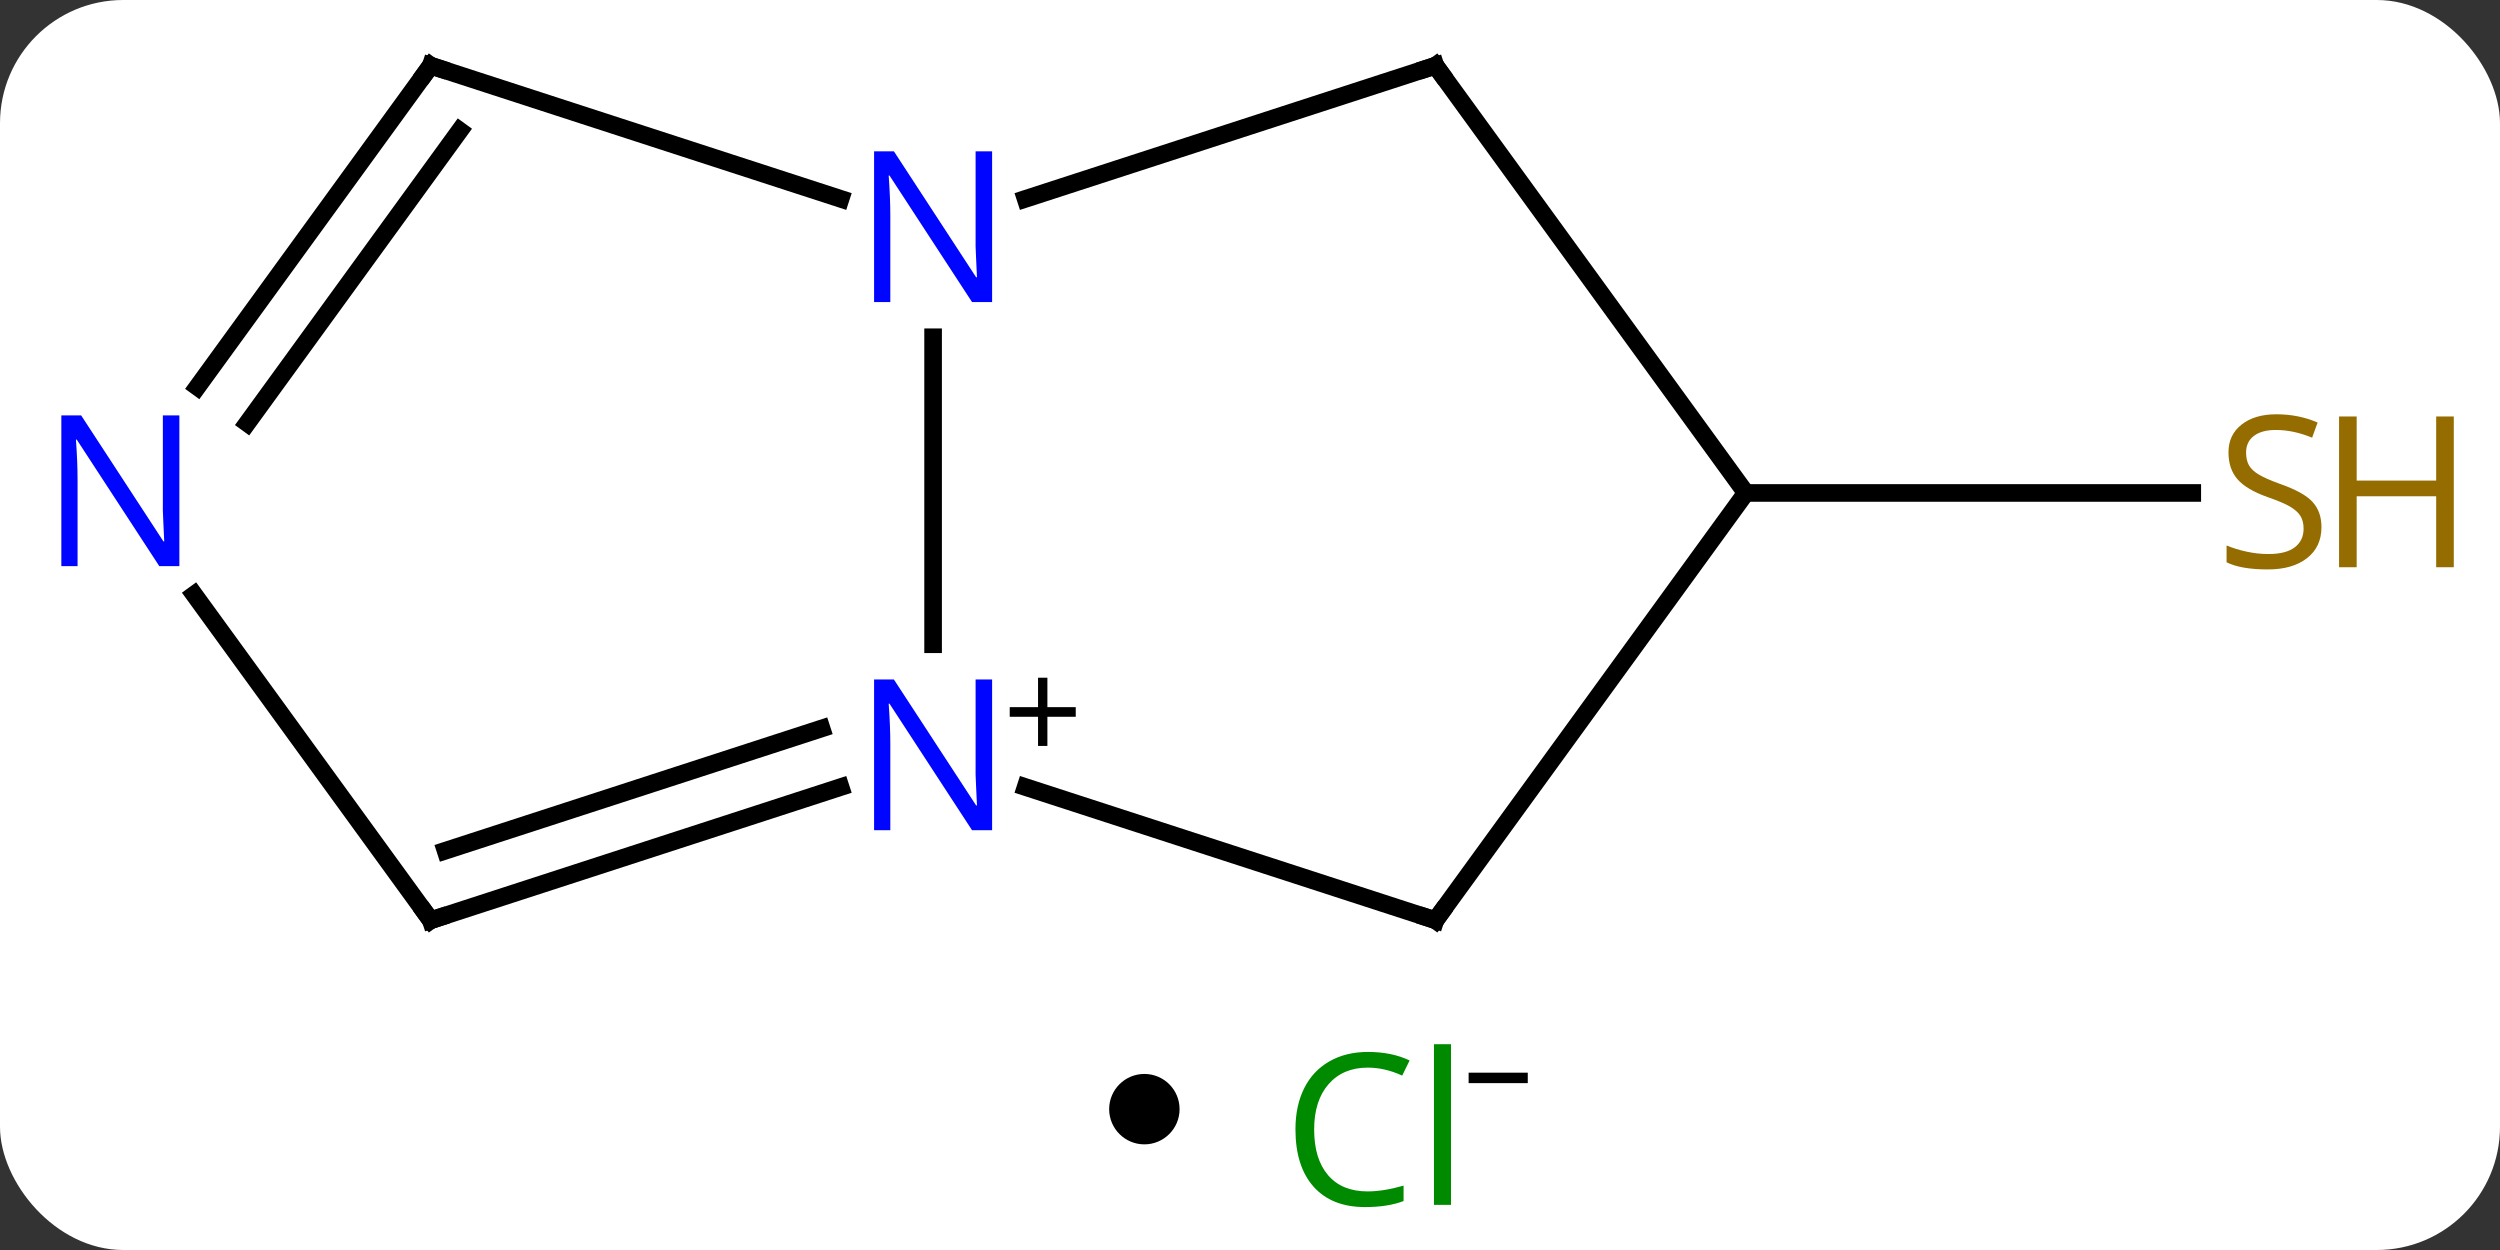 <svg width="142" viewBox="0 0 142 71" style="fill-opacity:1; color-rendering:auto; color-interpolation:auto; text-rendering:auto; stroke:black; stroke-linecap:square; stroke-miterlimit:10; shape-rendering:auto; stroke-opacity:1; fill:black; stroke-dasharray:none; font-weight:normal; stroke-width:1; font-family:'Open Sans'; font-style:normal; stroke-linejoin:miter; font-size:12; stroke-dashoffset:0; image-rendering:auto;" height="71" class="cas-substance-image" xmlns:xlink="http://www.w3.org/1999/xlink" xmlns="http://www.w3.org/2000/svg"><rect x="0" y="0" width="142" height="71" fill="#333333" stroke="none"/><svg class="cas-substance-single-component"><rect y="0" x="0" width="142" stroke="none" ry="7" rx="7" height="71" fill="white" class="cas-substance-group"/><svg y="0" x="0" width="142" viewBox="0 0 142 56" style="fill:black;" height="56" class="cas-substance-single-component-image"><svg><g><g transform="translate(68,28)" style="text-rendering:geometricPrecision; color-rendering:optimizeQuality; color-interpolation:linearRGB; stroke-linecap:butt; image-rendering:optimizeQuality;"><line y2="0" y1="0" x2="31.164" x1="56.521" style="fill:none;"/><line y2="8.594" y1="-8.844" x2="-15" x1="-15" style="fill:none;"/><line y2="-24.27" y1="-16.707" x2="13.533" x1="-9.746" style="fill:none;"/><line y2="-24.27" y1="-16.707" x2="-43.533" x1="-20.254" style="fill:none;"/><line y2="24.27" y1="16.707" x2="13.533" x1="-9.746" style="fill:none;"/><line y2="24.27" y1="16.707" x2="-43.533" x1="-20.254" style="fill:none;"/><line y2="20.317" y1="13.378" x2="-42.693" x1="-21.335" style="fill:none;"/><line y2="0" y1="-24.27" x2="31.164" x1="13.533" style="fill:none;"/><line y2="-6.024" y1="-24.27" x2="-56.788" x1="-43.533" style="fill:none;"/><line y2="-3.967" y1="-20.578" x2="-53.956" x1="-41.889" style="fill:none;"/><line y2="0" y1="24.27" x2="31.164" x1="13.533" style="fill:none;"/><line y2="5.774" y1="24.27" x2="-56.969" x1="-43.533" style="fill:none;"/></g><g transform="translate(68,28)" style="fill:rgb(148,108,0); text-rendering:geometricPrecision; color-rendering:optimizeQuality; image-rendering:optimizeQuality; font-family:'Open Sans'; stroke:rgb(148,108,0); color-interpolation:linearRGB;"><path style="stroke:none;" d="M63.859 1.938 Q63.859 3.062 63.039 3.703 Q62.219 4.344 60.812 4.344 Q59.281 4.344 58.469 3.938 L58.469 2.984 Q59 3.203 59.617 3.336 Q60.234 3.469 60.844 3.469 Q61.844 3.469 62.344 3.086 Q62.844 2.703 62.844 2.031 Q62.844 1.594 62.664 1.305 Q62.484 1.016 62.07 0.773 Q61.656 0.531 60.797 0.234 Q59.609 -0.188 59.094 -0.773 Q58.578 -1.359 58.578 -2.312 Q58.578 -3.297 59.32 -3.883 Q60.062 -4.469 61.297 -4.469 Q62.562 -4.469 63.641 -4 L63.328 -3.141 Q62.266 -3.578 61.266 -3.578 Q60.469 -3.578 60.023 -3.242 Q59.578 -2.906 59.578 -2.297 Q59.578 -1.859 59.742 -1.57 Q59.906 -1.281 60.297 -1.047 Q60.687 -0.812 61.5 -0.516 Q62.844 -0.047 63.352 0.508 Q63.859 1.062 63.859 1.938 Z"/><path style="stroke:none;" d="M71.375 4.219 L70.375 4.219 L70.375 0.188 L65.859 0.188 L65.859 4.219 L64.859 4.219 L64.859 -4.344 L65.859 -4.344 L65.859 -0.703 L70.375 -0.703 L70.375 -4.344 L71.375 -4.344 L71.375 4.219 Z"/><path style="fill:rgb(0,5,255); stroke:none;" d="M-11.648 -10.844 L-12.789 -10.844 L-17.477 -18.031 L-17.523 -18.031 Q-17.43 -16.766 -17.43 -15.719 L-17.43 -10.844 L-18.352 -10.844 L-18.352 -19.406 L-17.227 -19.406 L-12.555 -12.25 L-12.508 -12.25 Q-12.508 -12.406 -12.555 -13.266 Q-12.602 -14.125 -12.586 -14.5 L-12.586 -19.406 L-11.648 -19.406 L-11.648 -10.844 Z"/><path style="fill:rgb(0,5,255); stroke:none;" d="M-11.648 19.156 L-12.789 19.156 L-17.477 11.969 L-17.523 11.969 Q-17.43 13.234 -17.43 14.281 L-17.43 19.156 L-18.352 19.156 L-18.352 10.594 L-17.227 10.594 L-12.555 17.75 L-12.508 17.75 Q-12.508 17.594 -12.555 16.734 Q-12.602 15.875 -12.586 15.5 L-12.586 10.594 L-11.648 10.594 L-11.648 19.156 Z"/><path style="fill:black; stroke:none;" d="M-8.508 12.166 L-6.898 12.166 L-6.898 12.713 L-8.508 12.713 L-8.508 14.369 L-9.039 14.369 L-9.039 12.713 L-10.648 12.713 L-10.648 12.166 L-9.039 12.166 L-9.039 10.494 L-8.508 10.494 L-8.508 12.166 Z"/></g><g transform="translate(68,28)" style="stroke-linecap:butt; font-size:8.4px; text-rendering:geometricPrecision; color-rendering:optimizeQuality; image-rendering:optimizeQuality; font-family:'Open Sans'; color-interpolation:linearRGB; stroke-miterlimit:5;"><path style="fill:none;" d="M13.057 -24.116 L13.533 -24.27 L13.827 -23.866"/><path style="fill:none;" d="M-43.057 -24.116 L-43.533 -24.27 L-43.827 -23.866"/><path style="fill:none;" d="M13.057 24.116 L13.533 24.27 L13.827 23.866"/><path style="fill:none;" d="M-43.057 24.116 L-43.533 24.27 L-43.827 23.866"/><path style="fill:rgb(0,5,255); stroke:none;" d="M-57.812 4.156 L-58.953 4.156 L-63.641 -3.031 L-63.687 -3.031 Q-63.594 -1.766 -63.594 -0.719 L-63.594 4.156 L-64.516 4.156 L-64.516 -4.406 L-63.391 -4.406 L-58.719 2.75 L-58.672 2.75 Q-58.672 2.594 -58.719 1.734 Q-58.766 0.875 -58.75 0.5 L-58.75 -4.406 L-57.812 -4.406 L-57.812 4.156 Z"/></g></g></svg></svg><svg y="56" x="63" class="cas-substance-saf"><svg y="5" x="0" width="4" style="fill:black;" height="4" class="cas-substance-saf-dot"><circle stroke="none" r="2" fill="black" cy="2" cx="2"/></svg><svg y="0" x="8" width="19" style="fill:black;" height="15" class="cas-substance-saf-image"><svg><g><g transform="translate(7,8)" style="fill:rgb(0,138,0); text-rendering:geometricPrecision; color-rendering:optimizeQuality; image-rendering:optimizeQuality; font-family:'Open Sans'; stroke:rgb(0,138,0); color-interpolation:linearRGB;"><path style="stroke:none;" d="M-0.309 -3.359 Q-1.715 -3.359 -2.535 -2.422 Q-3.356 -1.484 -3.356 0.156 Q-3.356 1.828 -2.566 2.75 Q-1.777 3.672 -0.324 3.672 Q0.582 3.672 1.723 3.344 L1.723 4.219 Q0.832 4.562 -0.465 4.562 Q-2.356 4.562 -3.387 3.406 Q-4.418 2.25 -4.418 0.141 Q-4.418 -1.188 -3.926 -2.18 Q-3.434 -3.172 -2.496 -3.711 Q-1.559 -4.25 -0.293 -4.25 Q1.051 -4.25 2.066 -3.766 L1.645 -2.906 Q0.66 -3.359 -0.309 -3.359 ZM4.418 4.438 L3.449 4.438 L3.449 -4.688 L4.418 -4.688 L4.418 4.438 Z"/><path style="fill:black; stroke:none;" d="M5.418 -2.478 L5.418 -3.072 L8.777 -3.072 L8.777 -2.478 L5.418 -2.478 Z"/></g></g></svg></svg></svg></svg></svg>